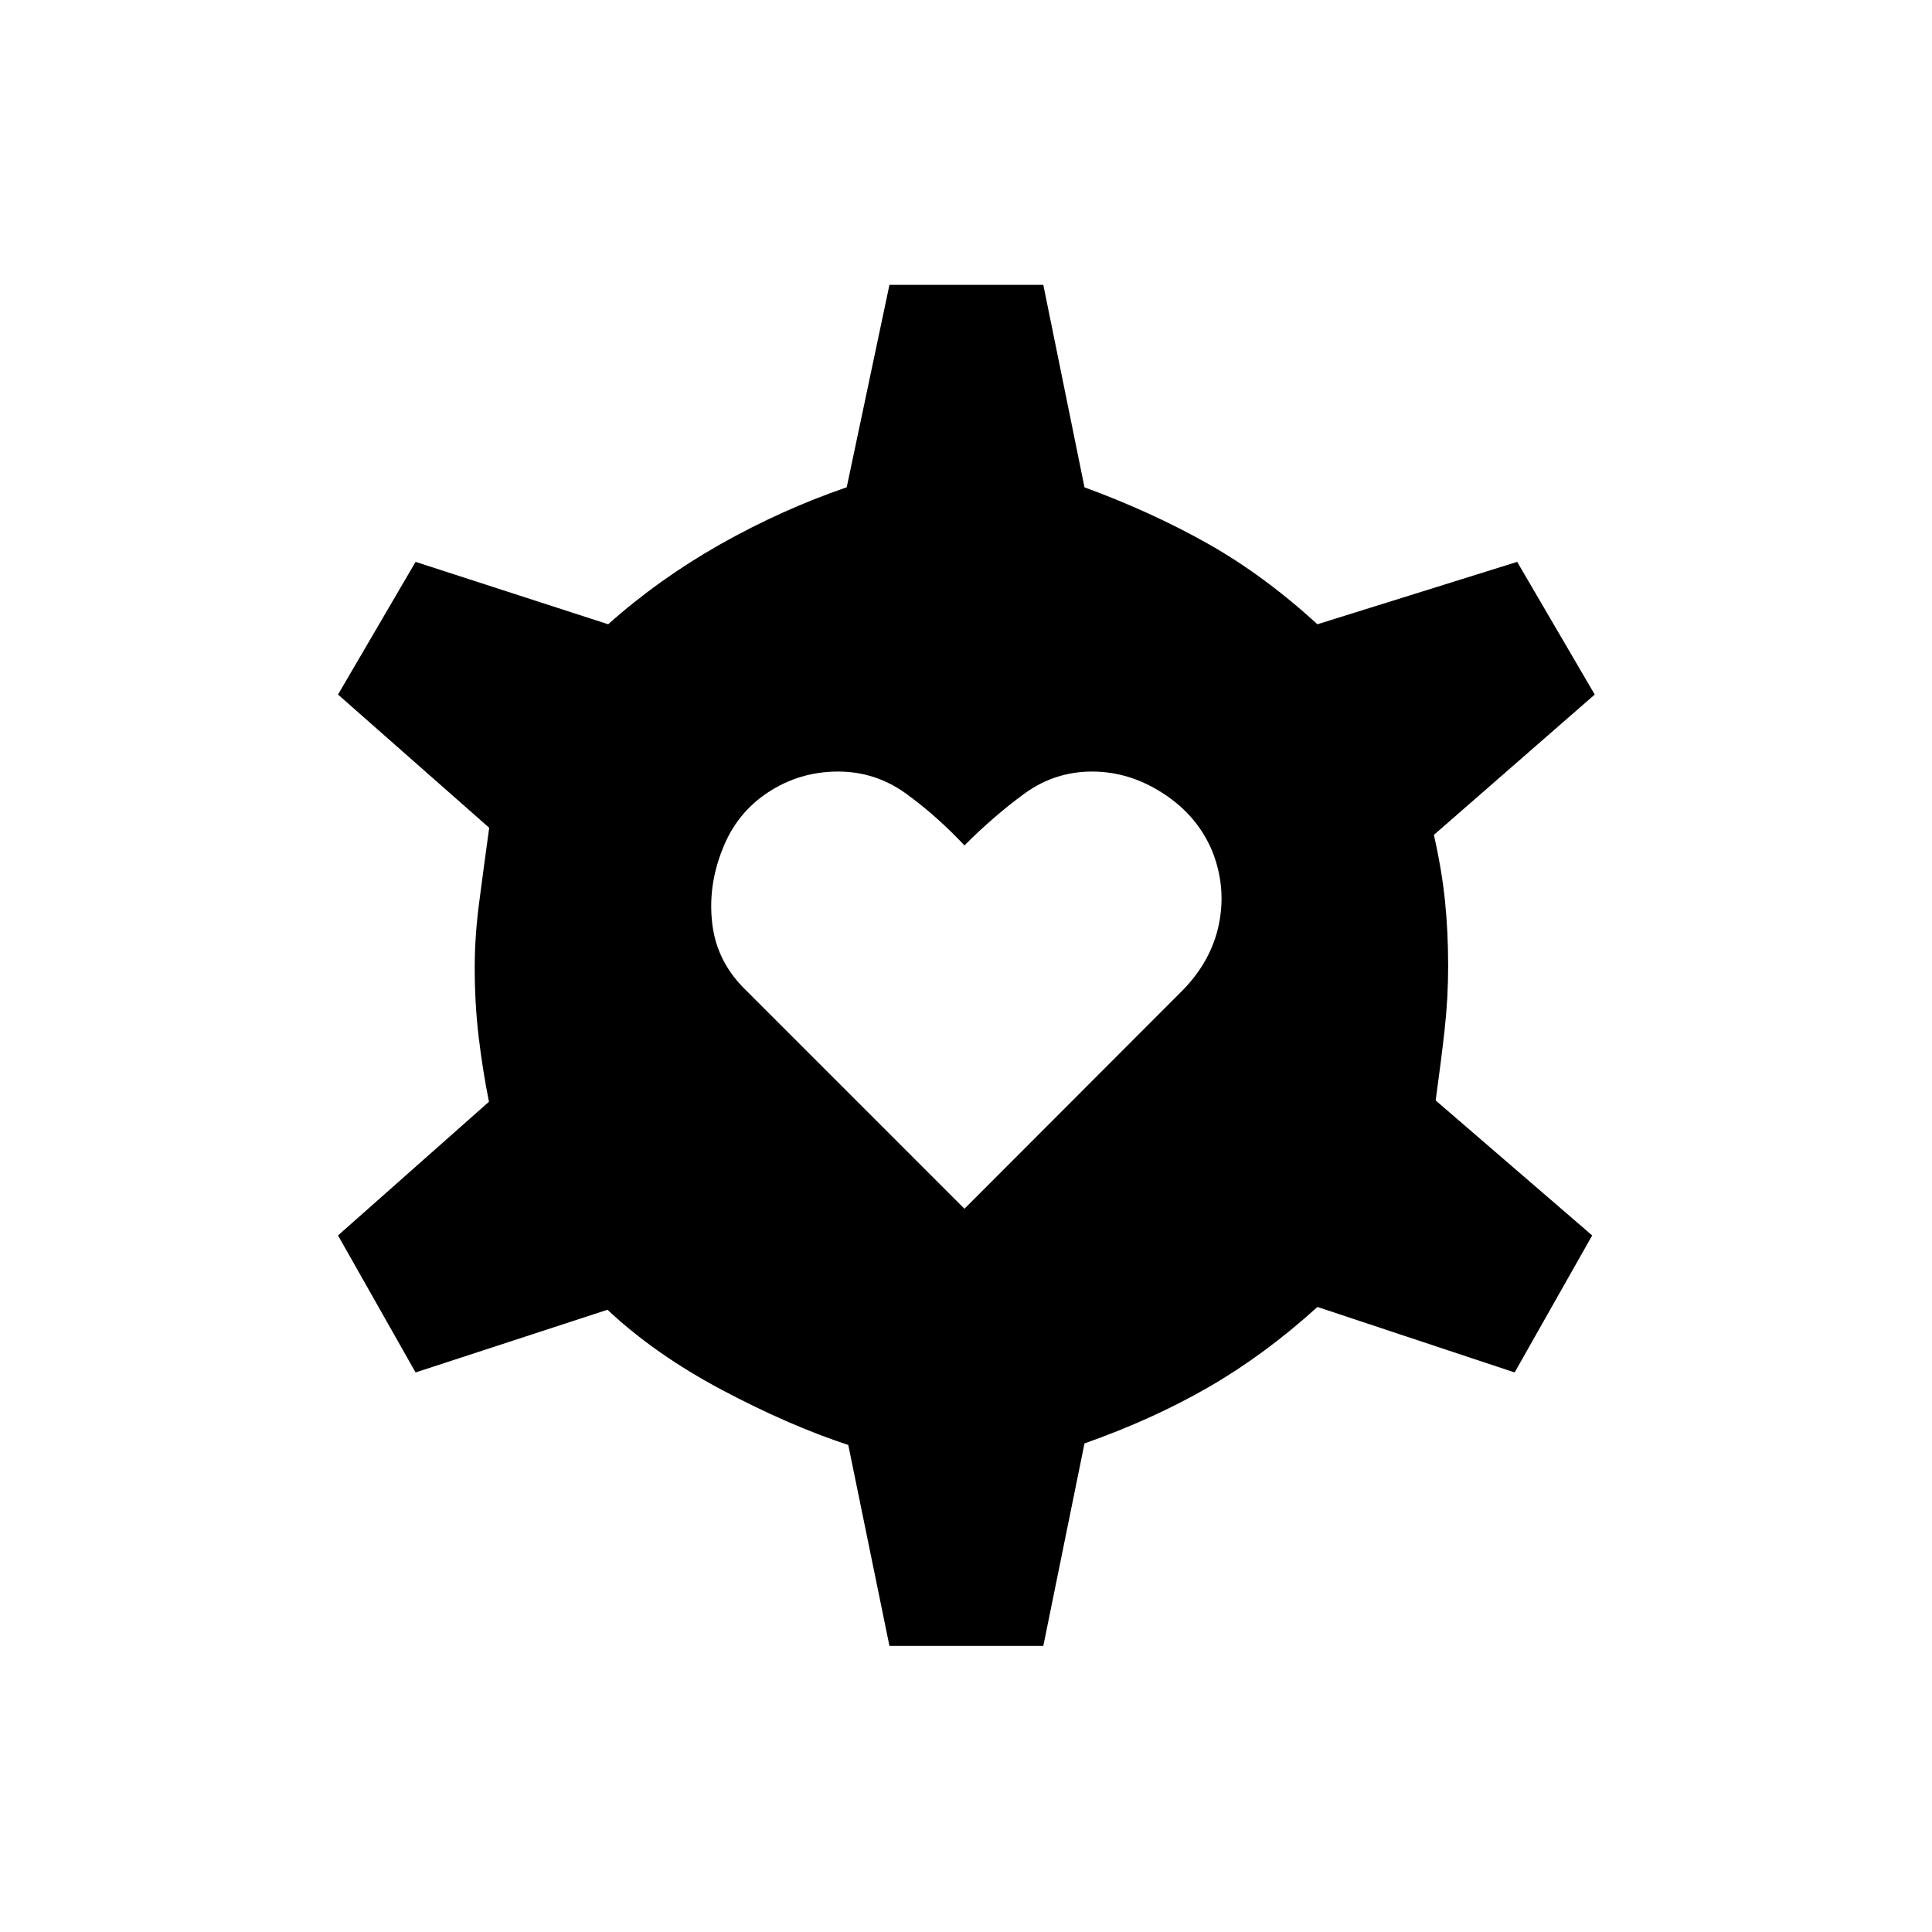 <svg xmlns="http://www.w3.org/2000/svg" height="20" viewBox="0 -960 960 960" width="20"><path d="M479.23-359.38 587.73-468q14.31-14.69 17.98-32.98t-3.29-35.94q-7.34-17.66-24.21-28.68-16.86-11.02-35.52-11.02-18.65 0-33.71 11-15.06 11-29.75 25.7-13.81-14.7-28.98-25.7t-33.83-11q-19.04 0-34.77 10.33-15.73 10.33-22.69 28.37-7.34 18.42-5 37.27 2.35 18.84 16.66 32.65l108.61 108.62Zm-37.27 217.23L421.5-242q-29.65-9.77-62.85-27.4-33.19-17.64-56.8-39.79l-95.35 31.15-38.54-68.08 75-66.42q-3.15-15.73-5.11-32.23-1.97-16.5-1.97-34.46 0-15.46 2.22-32.39 2.21-16.92 4.98-37.07l-75.12-66.19 38.54-65.93 95.69 31q25.31-22.54 55.71-39.73 30.41-17.19 62.83-28.34l21.23-100.58h76.46l20.46 100.61q33.24 12.2 61.14 27.91t54.6 40.13l99.26-31 38.54 65.93-79.92 69.73q3.92 17.38 5.5 32.67 1.58 15.29 1.58 32.48 0 16.04-1.77 31.83t-4.43 34.98l77.77 67.07-38.53 68.08-98-32.54q-25.97 23.58-53.83 39.7-27.87 16.11-61.91 28.11l-20.46 100.62h-76.46Z"/></svg>